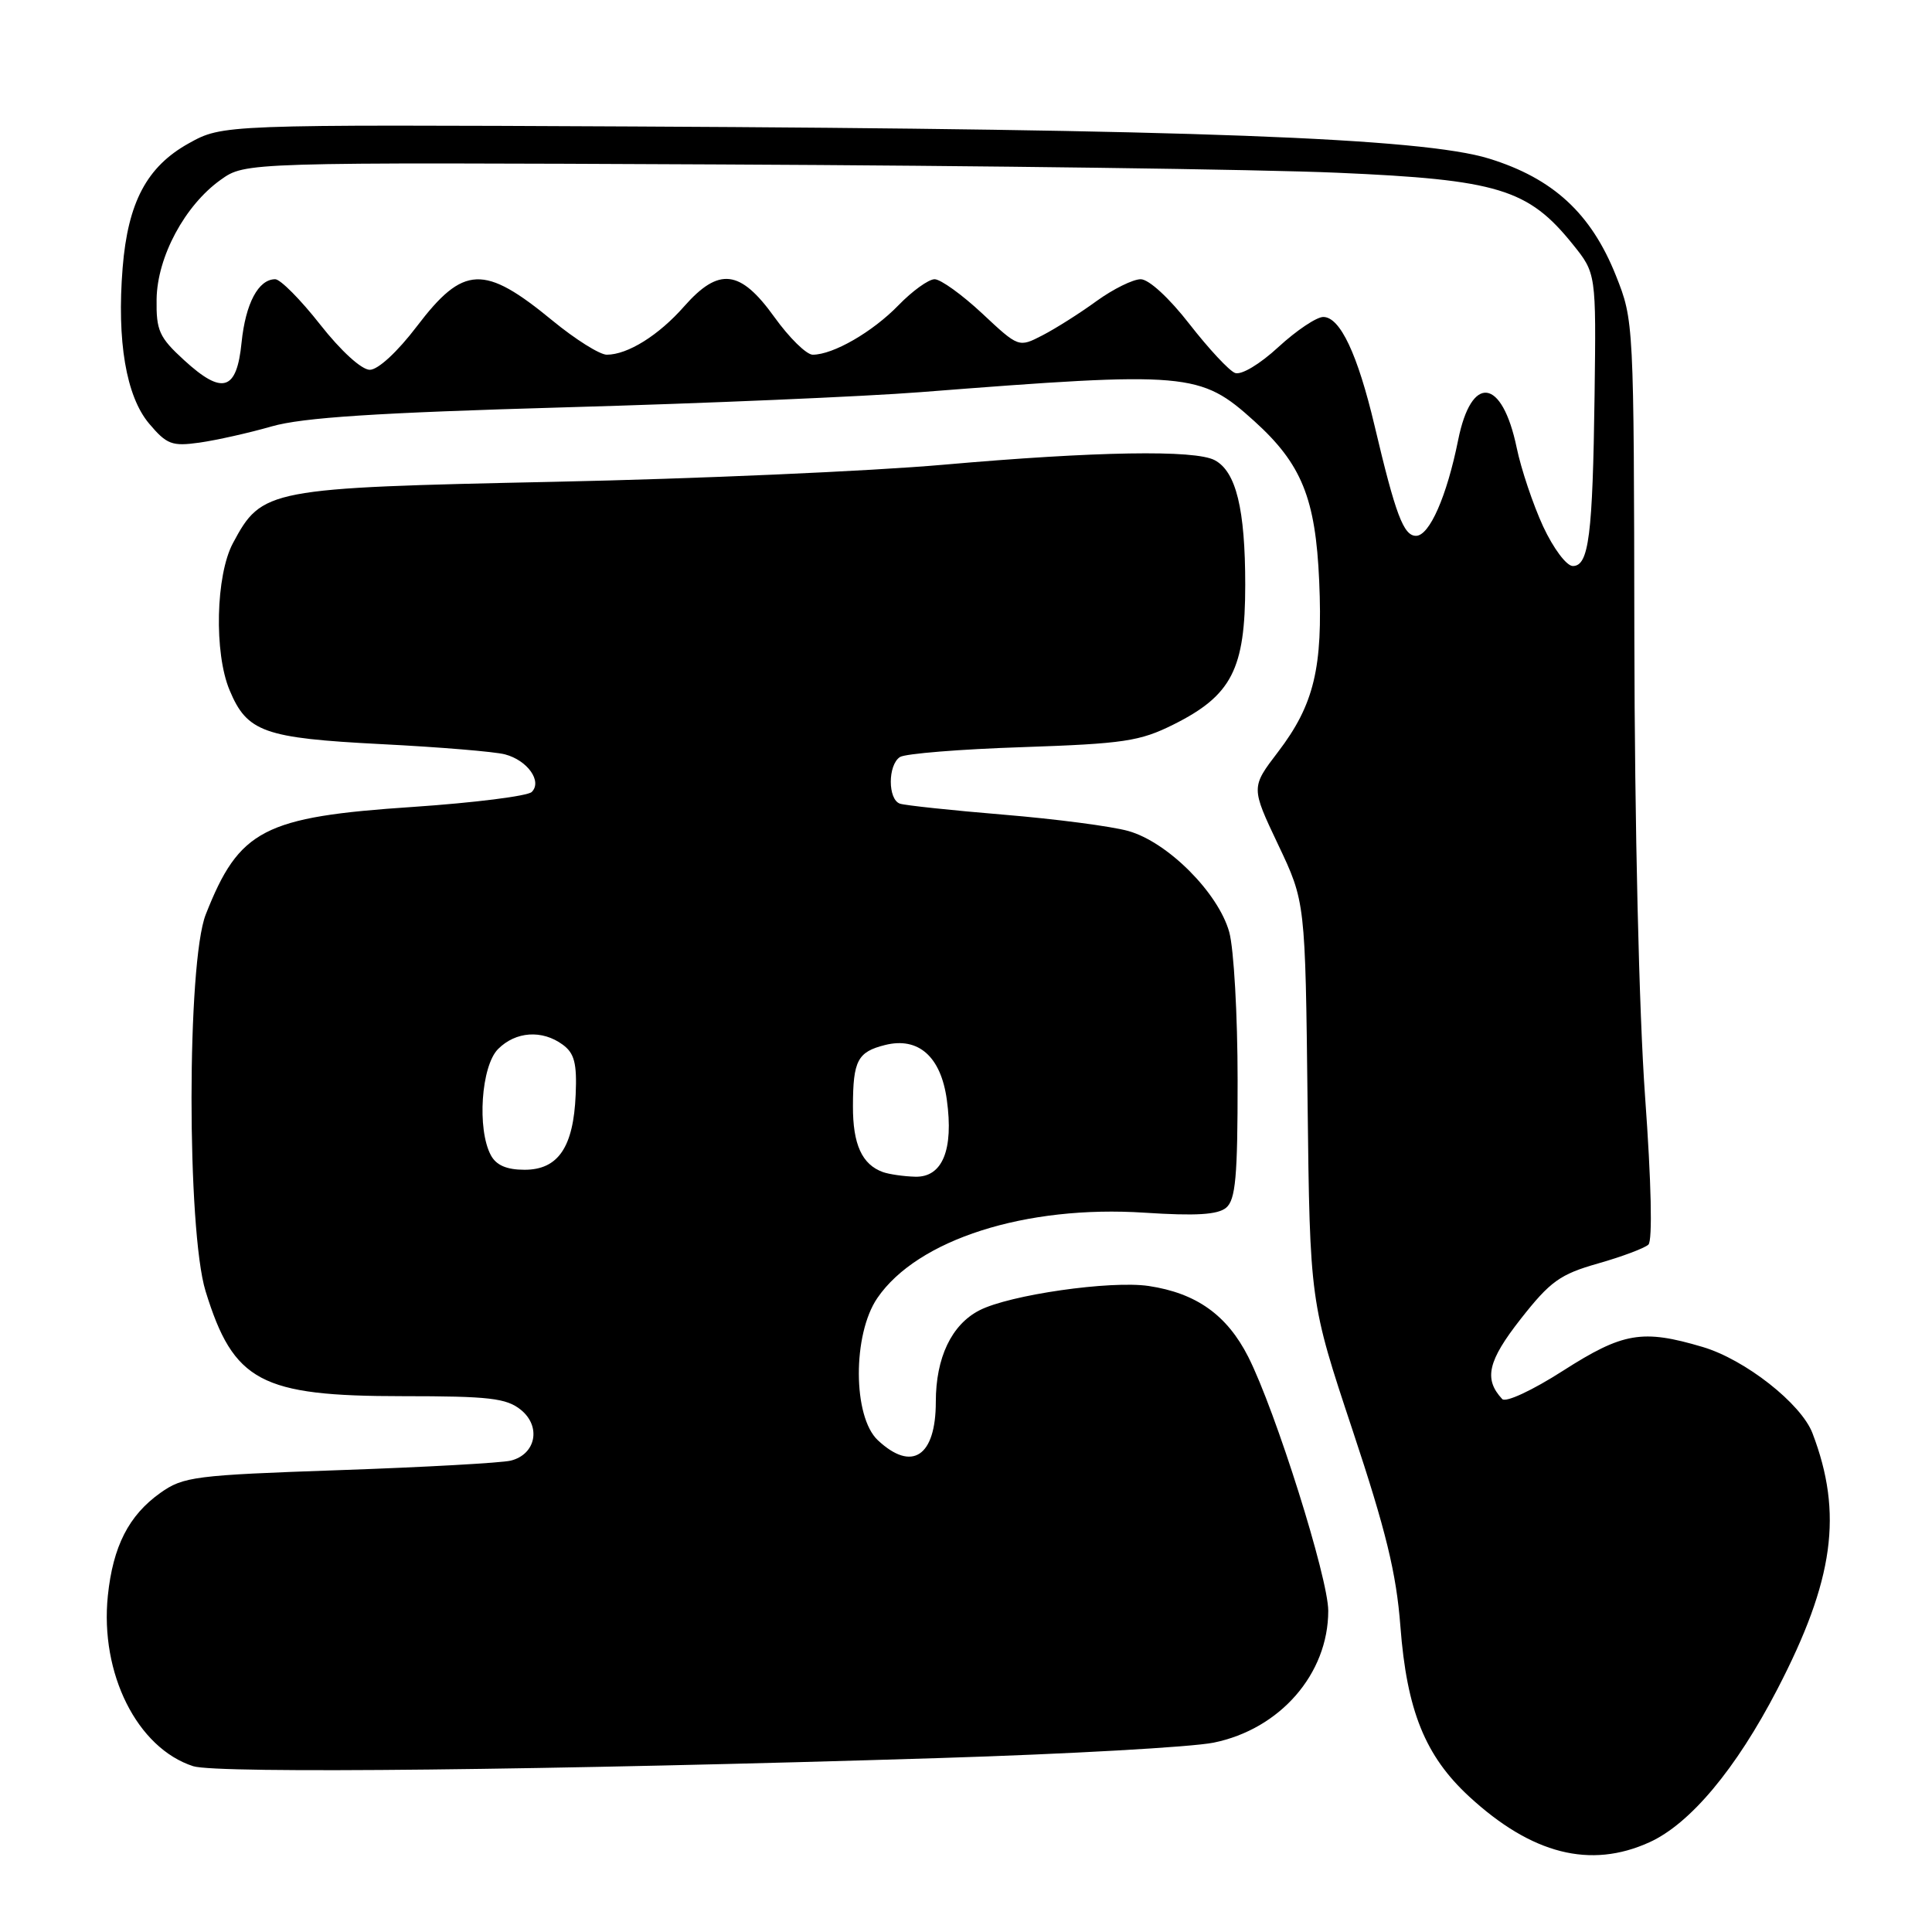 <?xml version="1.0" encoding="UTF-8" standalone="no"?>
<!DOCTYPE svg PUBLIC "-//W3C//DTD SVG 1.1//EN" "http://www.w3.org/Graphics/SVG/1.1/DTD/svg11.dtd" >
<svg xmlns="http://www.w3.org/2000/svg" xmlns:xlink="http://www.w3.org/1999/xlink" version="1.1" viewBox="0 0 256 256">
 <g >
 <path fill="currentColor"
d=" M 218.56 244.11 C 223.96 241.66 230.03 234.40 235.50 223.85 C 243.02 209.36 244.23 200.55 240.16 189.90 C 238.66 185.98 231.22 180.14 225.61 178.48 C 217.62 176.11 215.07 176.54 207.11 181.63 C 203.04 184.24 199.51 185.88 199.05 185.38 C 196.58 182.73 197.14 180.33 201.50 174.77 C 205.42 169.78 206.71 168.85 211.74 167.42 C 214.91 166.52 217.91 165.39 218.42 164.92 C 218.98 164.40 218.81 156.69 217.98 145.28 C 217.18 134.16 216.60 109.37 216.56 84.50 C 216.50 42.61 216.49 42.48 214.11 36.50 C 210.83 28.28 205.79 23.63 197.29 21.01 C 188.44 18.27 157.55 17.12 84.00 16.76 C 29.50 16.50 29.50 16.50 25.00 19.00 C 19.46 22.08 16.95 26.81 16.25 35.48 C 15.47 45.19 16.71 52.50 19.75 56.12 C 22.10 58.90 22.78 59.16 26.43 58.65 C 28.67 58.33 32.98 57.37 36.00 56.50 C 40.13 55.32 49.86 54.69 75.00 53.97 C 93.43 53.45 114.58 52.54 122.00 51.96 C 157.52 49.19 159.02 49.32 166.20 55.80 C 172.47 61.47 174.32 66.01 174.80 77.00 C 175.30 88.47 174.12 93.38 169.35 99.63 C 165.76 104.33 165.76 104.33 169.36 111.92 C 172.96 119.50 172.96 119.50 173.26 146.00 C 173.57 172.50 173.57 172.50 179.22 189.50 C 183.65 202.83 185.02 208.44 185.56 215.50 C 186.41 226.66 188.84 232.67 194.67 238.05 C 202.96 245.69 210.73 247.67 218.56 244.11 Z  M 124.50 232.95 C 141.55 232.42 157.89 231.50 160.81 230.91 C 169.62 229.12 176.00 221.79 176.00 213.44 C 176.00 209.09 169.02 186.95 165.40 179.79 C 162.58 174.24 158.52 171.35 152.21 170.40 C 147.16 169.65 133.76 171.57 129.77 173.63 C 126.08 175.53 124.00 179.90 124.00 185.75 C 124.00 192.99 120.84 195.08 116.31 190.83 C 112.99 187.71 112.96 176.82 116.25 172.00 C 121.55 164.24 135.92 159.65 151.69 160.69 C 158.46 161.13 161.35 160.96 162.47 160.03 C 163.72 158.98 164.00 155.95 163.99 143.13 C 163.99 134.53 163.49 125.70 162.88 123.50 C 161.43 118.30 154.72 111.57 149.50 110.11 C 147.30 109.49 139.88 108.52 133.00 107.95 C 126.12 107.38 119.94 106.72 119.25 106.49 C 117.63 105.94 117.63 101.36 119.25 100.31 C 119.94 99.86 127.25 99.27 135.50 99.00 C 148.91 98.54 151.03 98.23 155.50 96.00 C 163.21 92.15 165.00 88.66 165.00 77.50 C 165.00 67.45 163.79 62.49 160.96 60.98 C 158.35 59.58 145.23 59.80 125.00 61.58 C 115.38 62.43 92.18 63.45 73.47 63.84 C 35.42 64.65 34.71 64.78 30.86 71.98 C 28.59 76.24 28.35 86.52 30.42 91.45 C 32.74 97.01 34.97 97.80 50.50 98.60 C 58.20 98.99 65.59 99.60 66.92 99.96 C 69.90 100.75 71.87 103.53 70.46 104.94 C 69.92 105.48 62.84 106.37 54.74 106.92 C 34.92 108.24 31.69 109.92 27.26 121.18 C 24.76 127.53 24.75 163.00 27.24 171.09 C 30.94 183.09 34.53 185.00 53.36 185.00 C 64.82 185.00 67.10 185.26 69.02 186.81 C 71.74 189.02 71.01 192.71 67.68 193.54 C 66.48 193.84 56.27 194.41 45.00 194.80 C 25.75 195.47 24.30 195.65 21.23 197.83 C 17.05 200.81 14.97 204.90 14.29 211.44 C 13.23 221.75 18.18 231.63 25.60 234.03 C 28.72 235.04 72.93 234.56 124.50 232.95 Z  M 204.47 69.75 C 203.14 66.86 201.56 62.17 200.97 59.33 C 199.04 50.05 194.97 49.52 193.21 58.32 C 191.71 65.77 189.41 71.00 187.63 71.00 C 185.98 71.00 184.92 68.20 182.14 56.42 C 179.89 46.92 177.57 42.00 175.34 42.00 C 174.45 42.00 171.78 43.79 169.40 45.98 C 166.92 48.27 164.47 49.73 163.65 49.42 C 162.86 49.12 160.15 46.20 157.61 42.94 C 154.93 39.49 152.23 37.00 151.15 37.00 C 150.13 37.00 147.50 38.30 145.30 39.89 C 143.11 41.49 139.88 43.53 138.14 44.43 C 134.98 46.06 134.98 46.06 130.14 41.53 C 127.47 39.04 124.64 37.00 123.84 37.00 C 123.04 37.00 120.88 38.56 119.04 40.46 C 115.61 43.99 110.40 47.00 107.69 47.00 C 106.86 47.00 104.57 44.75 102.60 42.00 C 98.08 35.71 95.26 35.38 90.66 40.59 C 87.29 44.43 83.17 47.00 80.40 47.00 C 79.47 47.00 76.24 44.97 73.22 42.49 C 64.13 35.01 61.41 35.12 55.23 43.25 C 52.66 46.63 50.09 49.00 49.00 49.00 C 47.91 49.00 45.17 46.50 42.42 43.00 C 39.83 39.70 37.15 37.00 36.47 37.00 C 34.24 37.00 32.54 40.20 32.01 45.38 C 31.37 51.80 29.48 52.38 24.39 47.72 C 21.09 44.70 20.69 43.80 20.75 39.65 C 20.83 34.03 24.50 27.20 29.25 23.82 C 32.50 21.50 32.50 21.50 95.50 21.79 C 130.15 21.95 166.93 22.44 177.22 22.89 C 198.47 23.81 202.49 25.03 208.39 32.36 C 211.50 36.22 211.50 36.22 211.29 52.36 C 211.04 70.97 210.53 75.00 208.41 75.00 C 207.57 75.00 205.83 72.67 204.47 69.75 Z  M 117.00 155.31 C 114.22 154.31 113.00 151.64 113.02 146.56 C 113.03 140.53 113.64 139.38 117.27 138.47 C 121.69 137.36 124.68 140.00 125.46 145.73 C 126.38 152.37 124.87 156.02 121.27 155.92 C 119.75 155.88 117.83 155.60 117.00 155.31 Z  M 65.04 153.07 C 63.19 149.62 63.76 141.24 66.00 139.00 C 68.34 136.66 71.83 136.42 74.56 138.42 C 76.11 139.55 76.46 140.89 76.28 145.04 C 75.99 152.01 73.96 155.00 69.51 155.00 C 67.13 155.00 65.75 154.40 65.04 153.07 Z "/>
</g>
</svg>